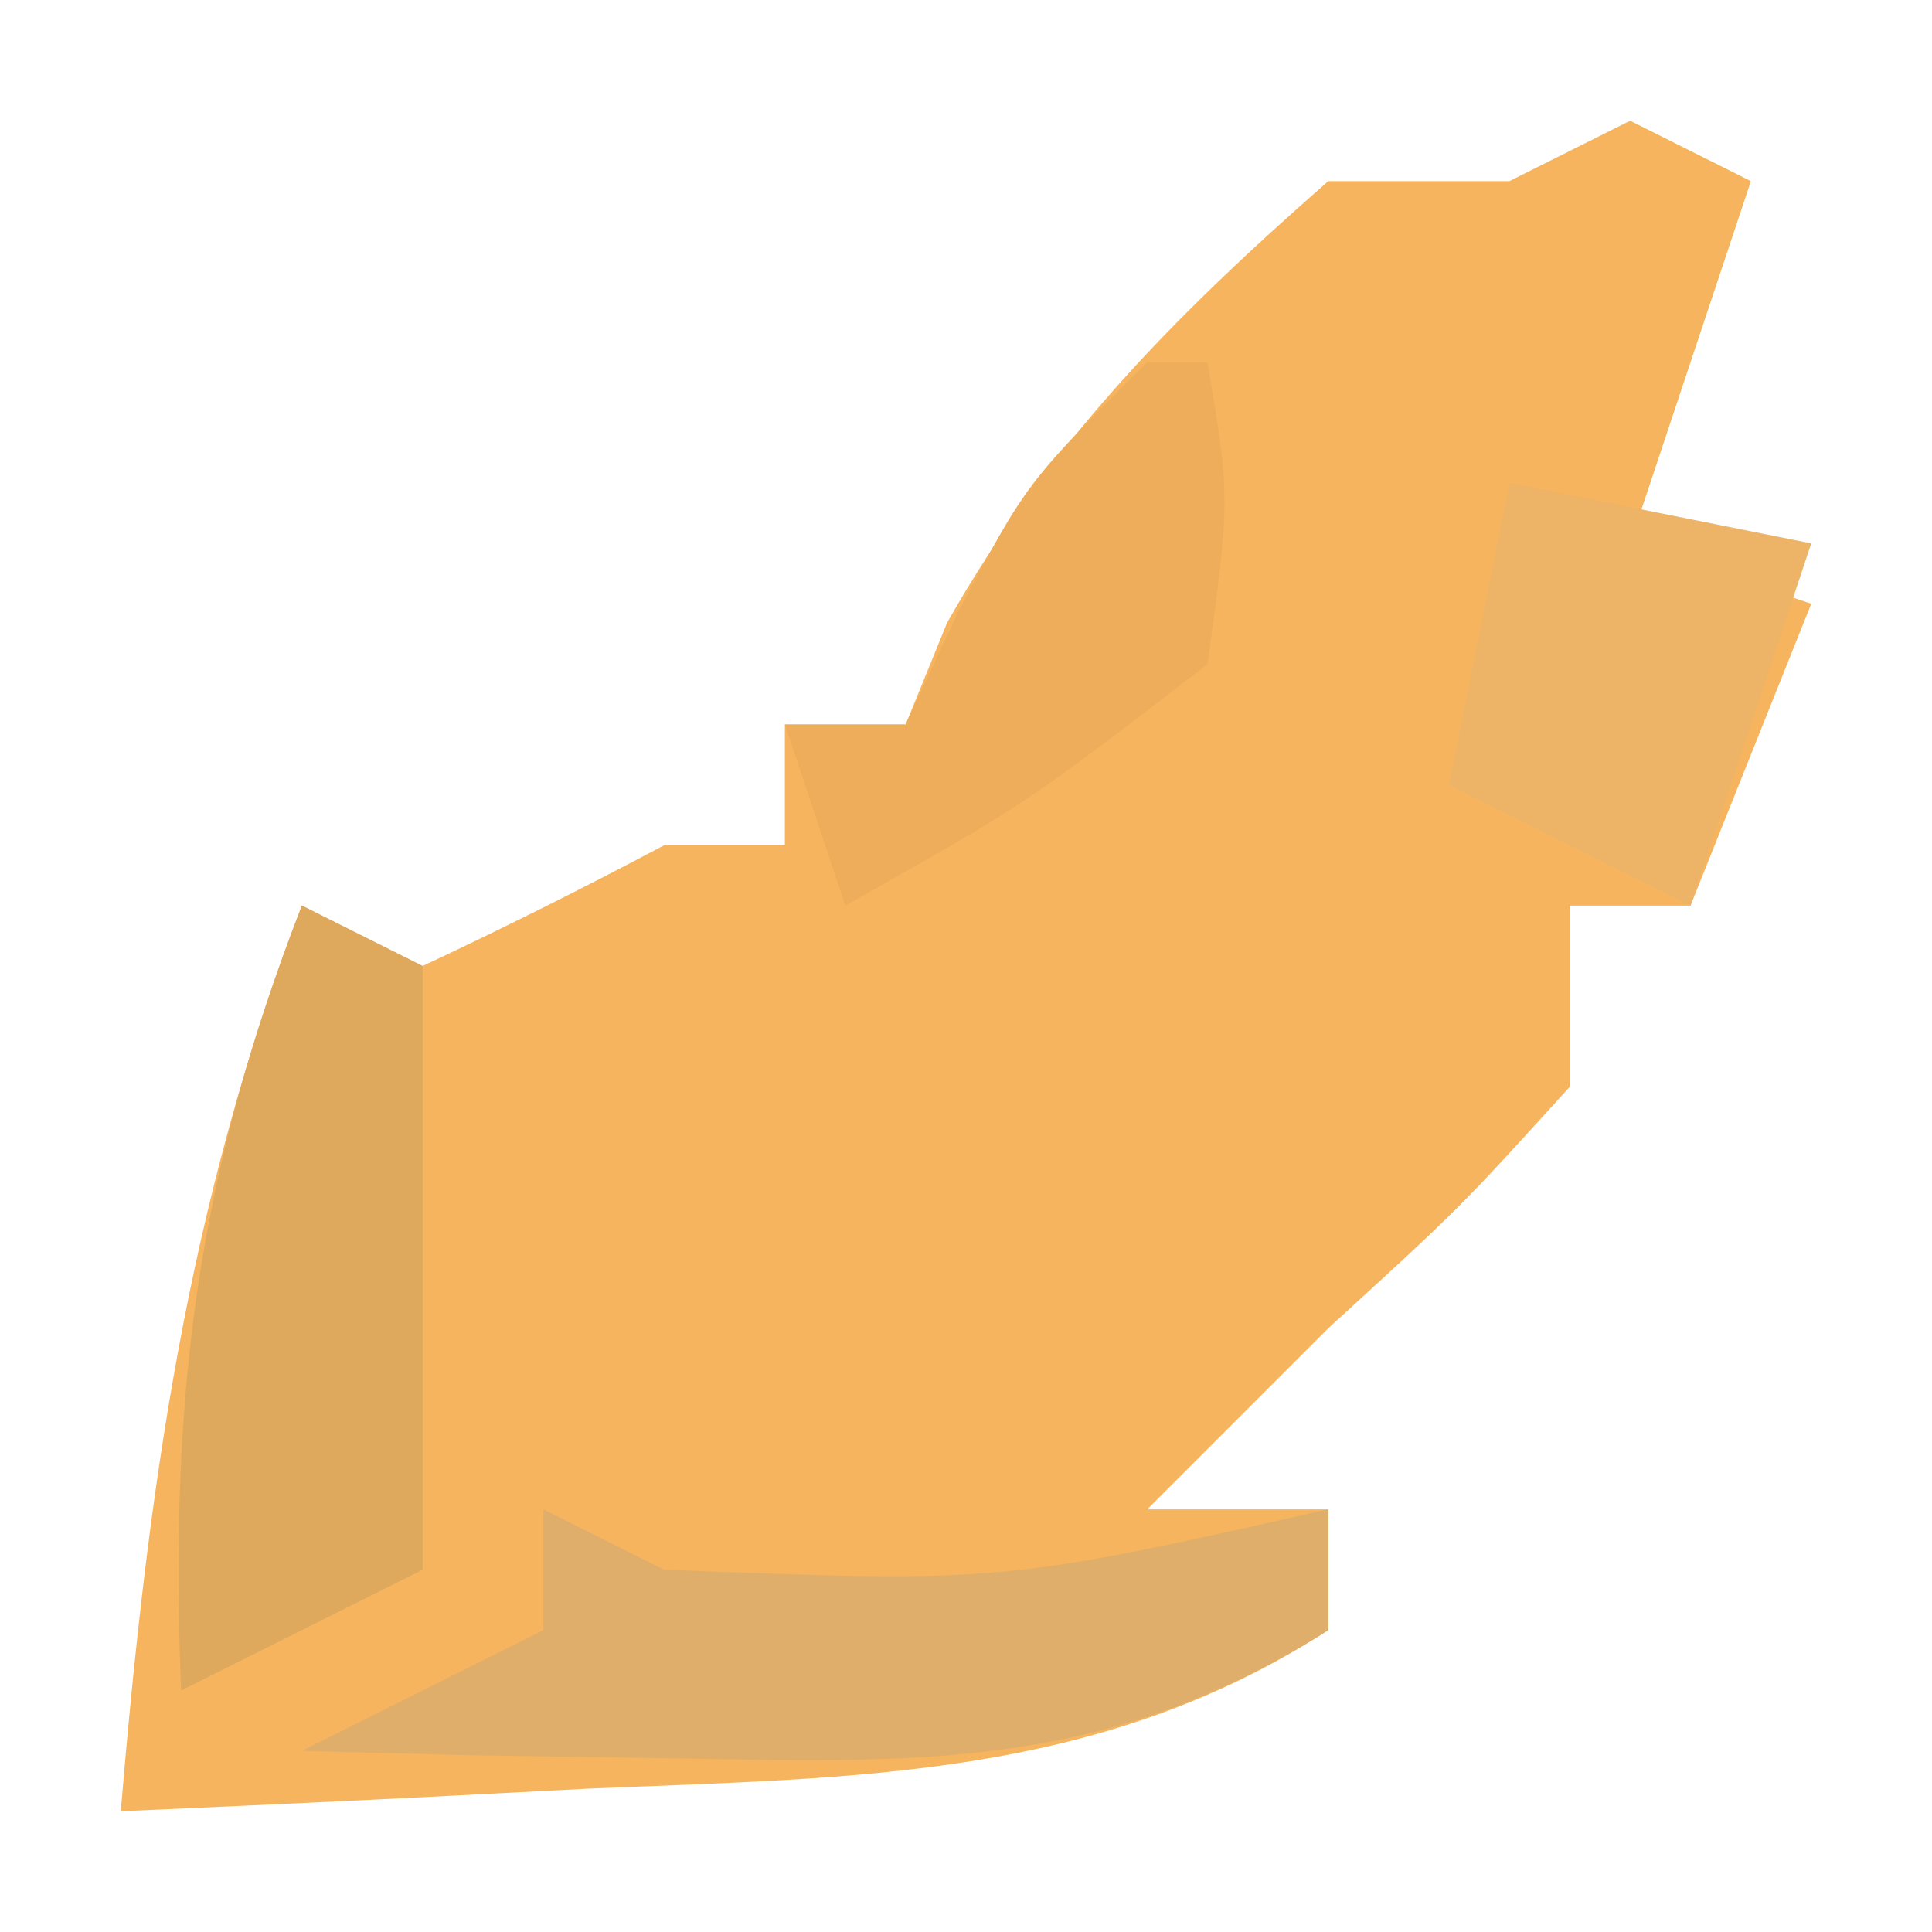<?xml version="1.0" encoding="UTF-8"?>
<svg version="1.1" xmlns="http://www.w3.org/2000/svg" width="32" height="32">
<path d="M0 0 C0.66 0.33 1.32 0.66 2 1 C1.34 2.98 0.68 4.96 0 7 C0.99 7.33 1.98 7.66 3 8 C2.34 9.65 1.68 11.3 1 13 C0.34 13 -0.32 13 -1 13 C-1 13.99 -1 14.98 -1 16 C-2.812 18 -2.812 18 -5 20 C-5.577 20.578 -6.155 21.155 -6.75 21.75 C-7.162 22.163 -7.575 22.575 -8 23 C-7.01 23 -6.02 23 -5 23 C-5 23.66 -5 24.32 -5 25 C-8.816 27.47 -12.847 27.438 -17.25 27.625 C-18.368 27.683 -18.368 27.683 -19.508 27.742 C-21.338 27.836 -23.169 27.919 -25 28 C-24.555 22.727 -23.916 17.982 -22 13 C-21.34 13.33 -20.68 13.66 -20 14 C-18.65 13.367 -17.316 12.699 -16 12 C-15.34 12 -14.68 12 -14 12 C-14 11.34 -14 10.68 -14 10 C-13.34 10 -12.68 10 -12 10 C-11.773 9.443 -11.546 8.886 -11.312 8.312 C-9.614 5.32 -7.579 3.265 -5 1 C-4.01 1 -3.02 1 -2 1 C-1.34 0.67 -0.68 0.34 0 0 Z M-23 21 C-22 25 -22 25 -22 25 Z " fill="#F5B45D" transform="translate(27,2)"/>
<path d="M0 0 C0.66 0.33 1.32 0.66 2 1 C7.607 1.214 7.607 1.214 13 0 C13 0.66 13 1.32 13 2 C9.405 4.26 6.434 4.209 2.25 4.125 C1.08 4.107 -0.091 4.089 -1.297 4.07 C-2.635 4.036 -2.635 4.036 -4 4 C-2.68 3.34 -1.36 2.68 0 2 C0 1.34 0 0.68 0 0 Z " fill="#DFAE6A" transform="translate(9,25)"/>
<path d="M0 0 C0.66 0.33 1.32 0.66 2 1 C2 4.3 2 7.6 2 11 C0.02 11.99 0.02 11.99 -2 13 C-2.193 8.176 -1.757 4.504 0 0 Z " fill="#DEA95C" transform="translate(5,15)"/>
<path d="M0 0 C0.33 0 0.66 0 1 0 C1.375 2.25 1.375 2.25 1 5 C-2 7.312 -2 7.312 -5 9 C-5.33 8.01 -5.66 7.02 -6 6 C-5.34 6 -4.68 6 -4 6 C-3.711 5.381 -3.422 4.763 -3.125 4.125 C-2 2 -2 2 0 0 Z " fill="#EDAD5B" transform="translate(19,6)"/>
<path d="M0 0 C1.65 0.33 3.3 0.66 5 1 C4.34 2.98 3.68 4.96 3 7 C1.68 6.34 0.36 5.68 -1 5 C-0.67 3.35 -0.34 1.7 0 0 Z " fill="#EDB366" transform="translate(25,8)"/>
</svg>
